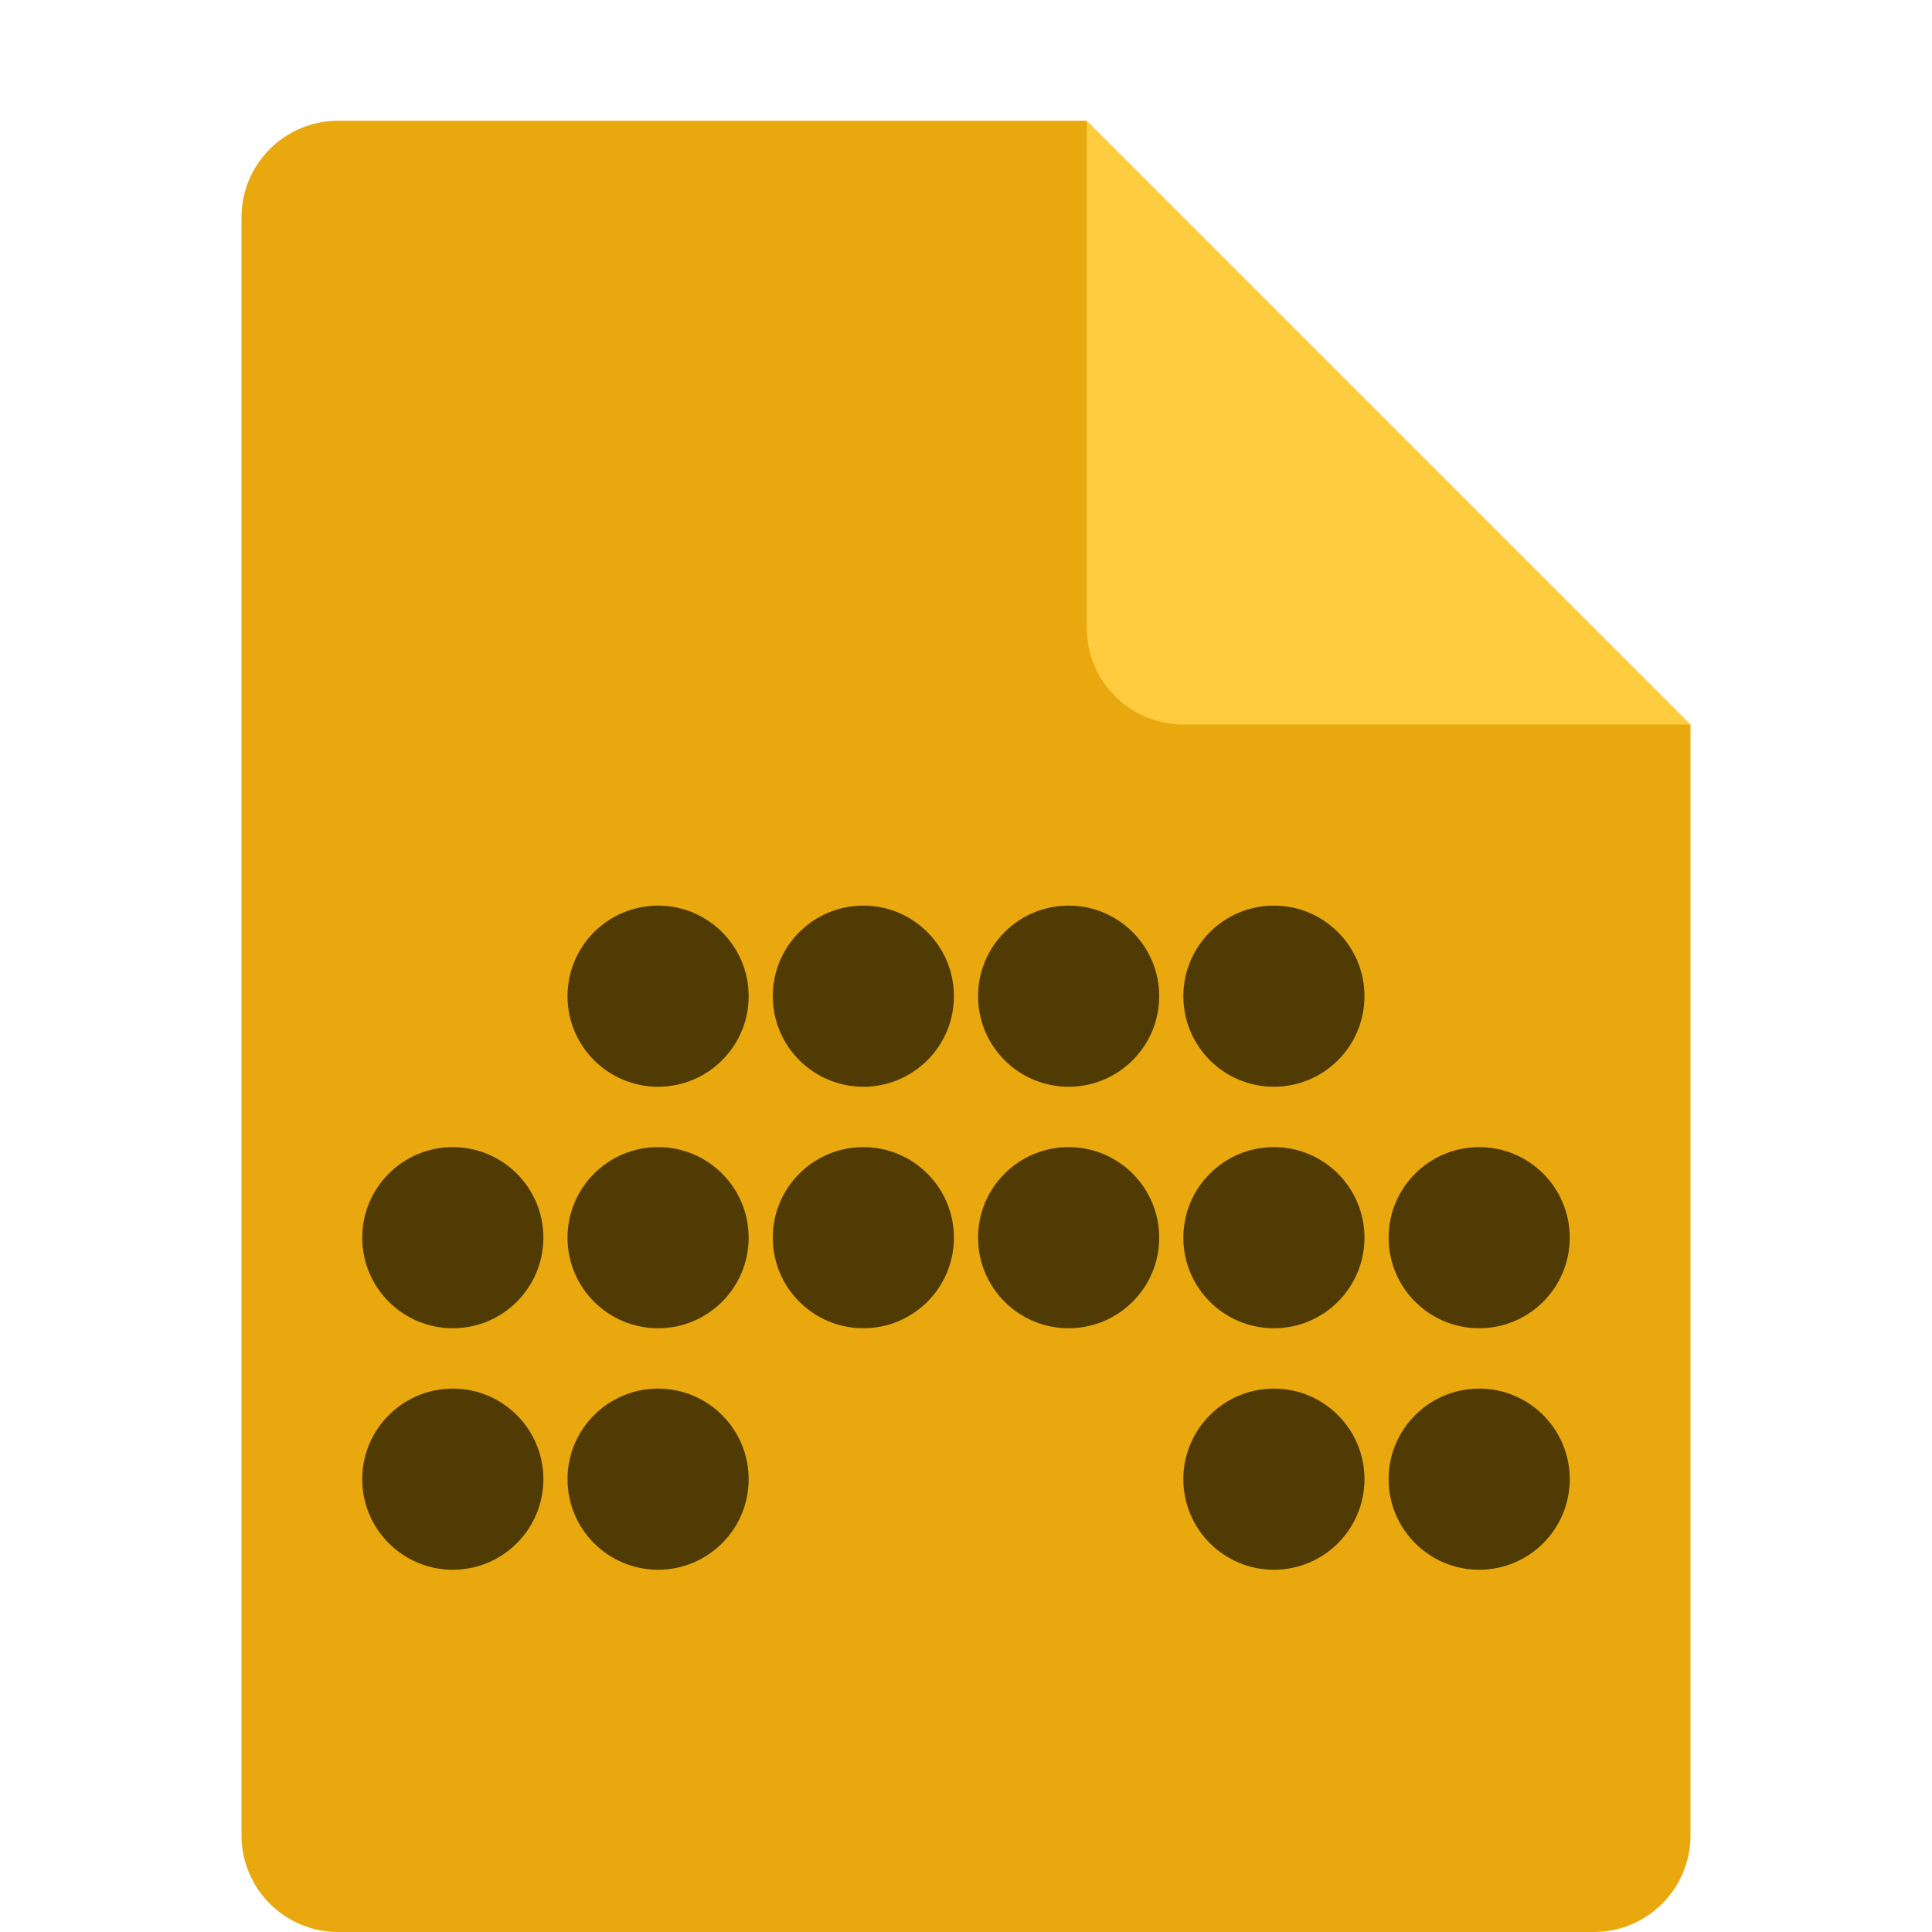 <svg xmlns="http://www.w3.org/2000/svg" width="16" height="16" version="1.1">
 <path style="fill:#e8a80e" d="M 2.801,1 C 2.358,1 2,1.358 2,1.801 V 15.199 C 2,15.642 2.358,16 2.801,16 H 13.199 C 13.642,16 14,15.642 14,15.199 V 6 L 10,5 9,1 Z"/>
 <path style="fill:#ffcc3f" d="M 14,6 9,1 V 5.199 C 9,5.642 9.358,6 9.801,6 Z"/>
 <g style="fill:#513b05" transform="translate(0,0.5)">
  <circle cx="3.75" cy="9.75" r=".75"/>
  <circle cx="5.45" cy="9.75" r=".75"/>
  <circle cx="7.15" cy="9.75" r=".75"/>
  <circle cx="8.85" cy="9.75" r=".75"/>
  <circle cx="10.55" cy="9.75" r=".75"/>
  <circle cx="12.25" cy="9.75" r=".75"/>
  <circle cx="5.45" cy="7.75" r=".75"/>
  <circle cx="7.15" cy="7.75" r=".75"/>
  <circle cx="8.85" cy="7.75" r=".75"/>
  <circle cx="10.55" cy="7.75" r=".75"/>
  <circle cx="3.75" cy="11.75" r=".75"/>
  <circle cx="5.45" cy="11.75" r=".75"/>
  <circle cx="10.55" cy="11.75" r=".75"/>
  <circle cx="12.25" cy="11.75" r=".75"/>
 </g>
</svg>
